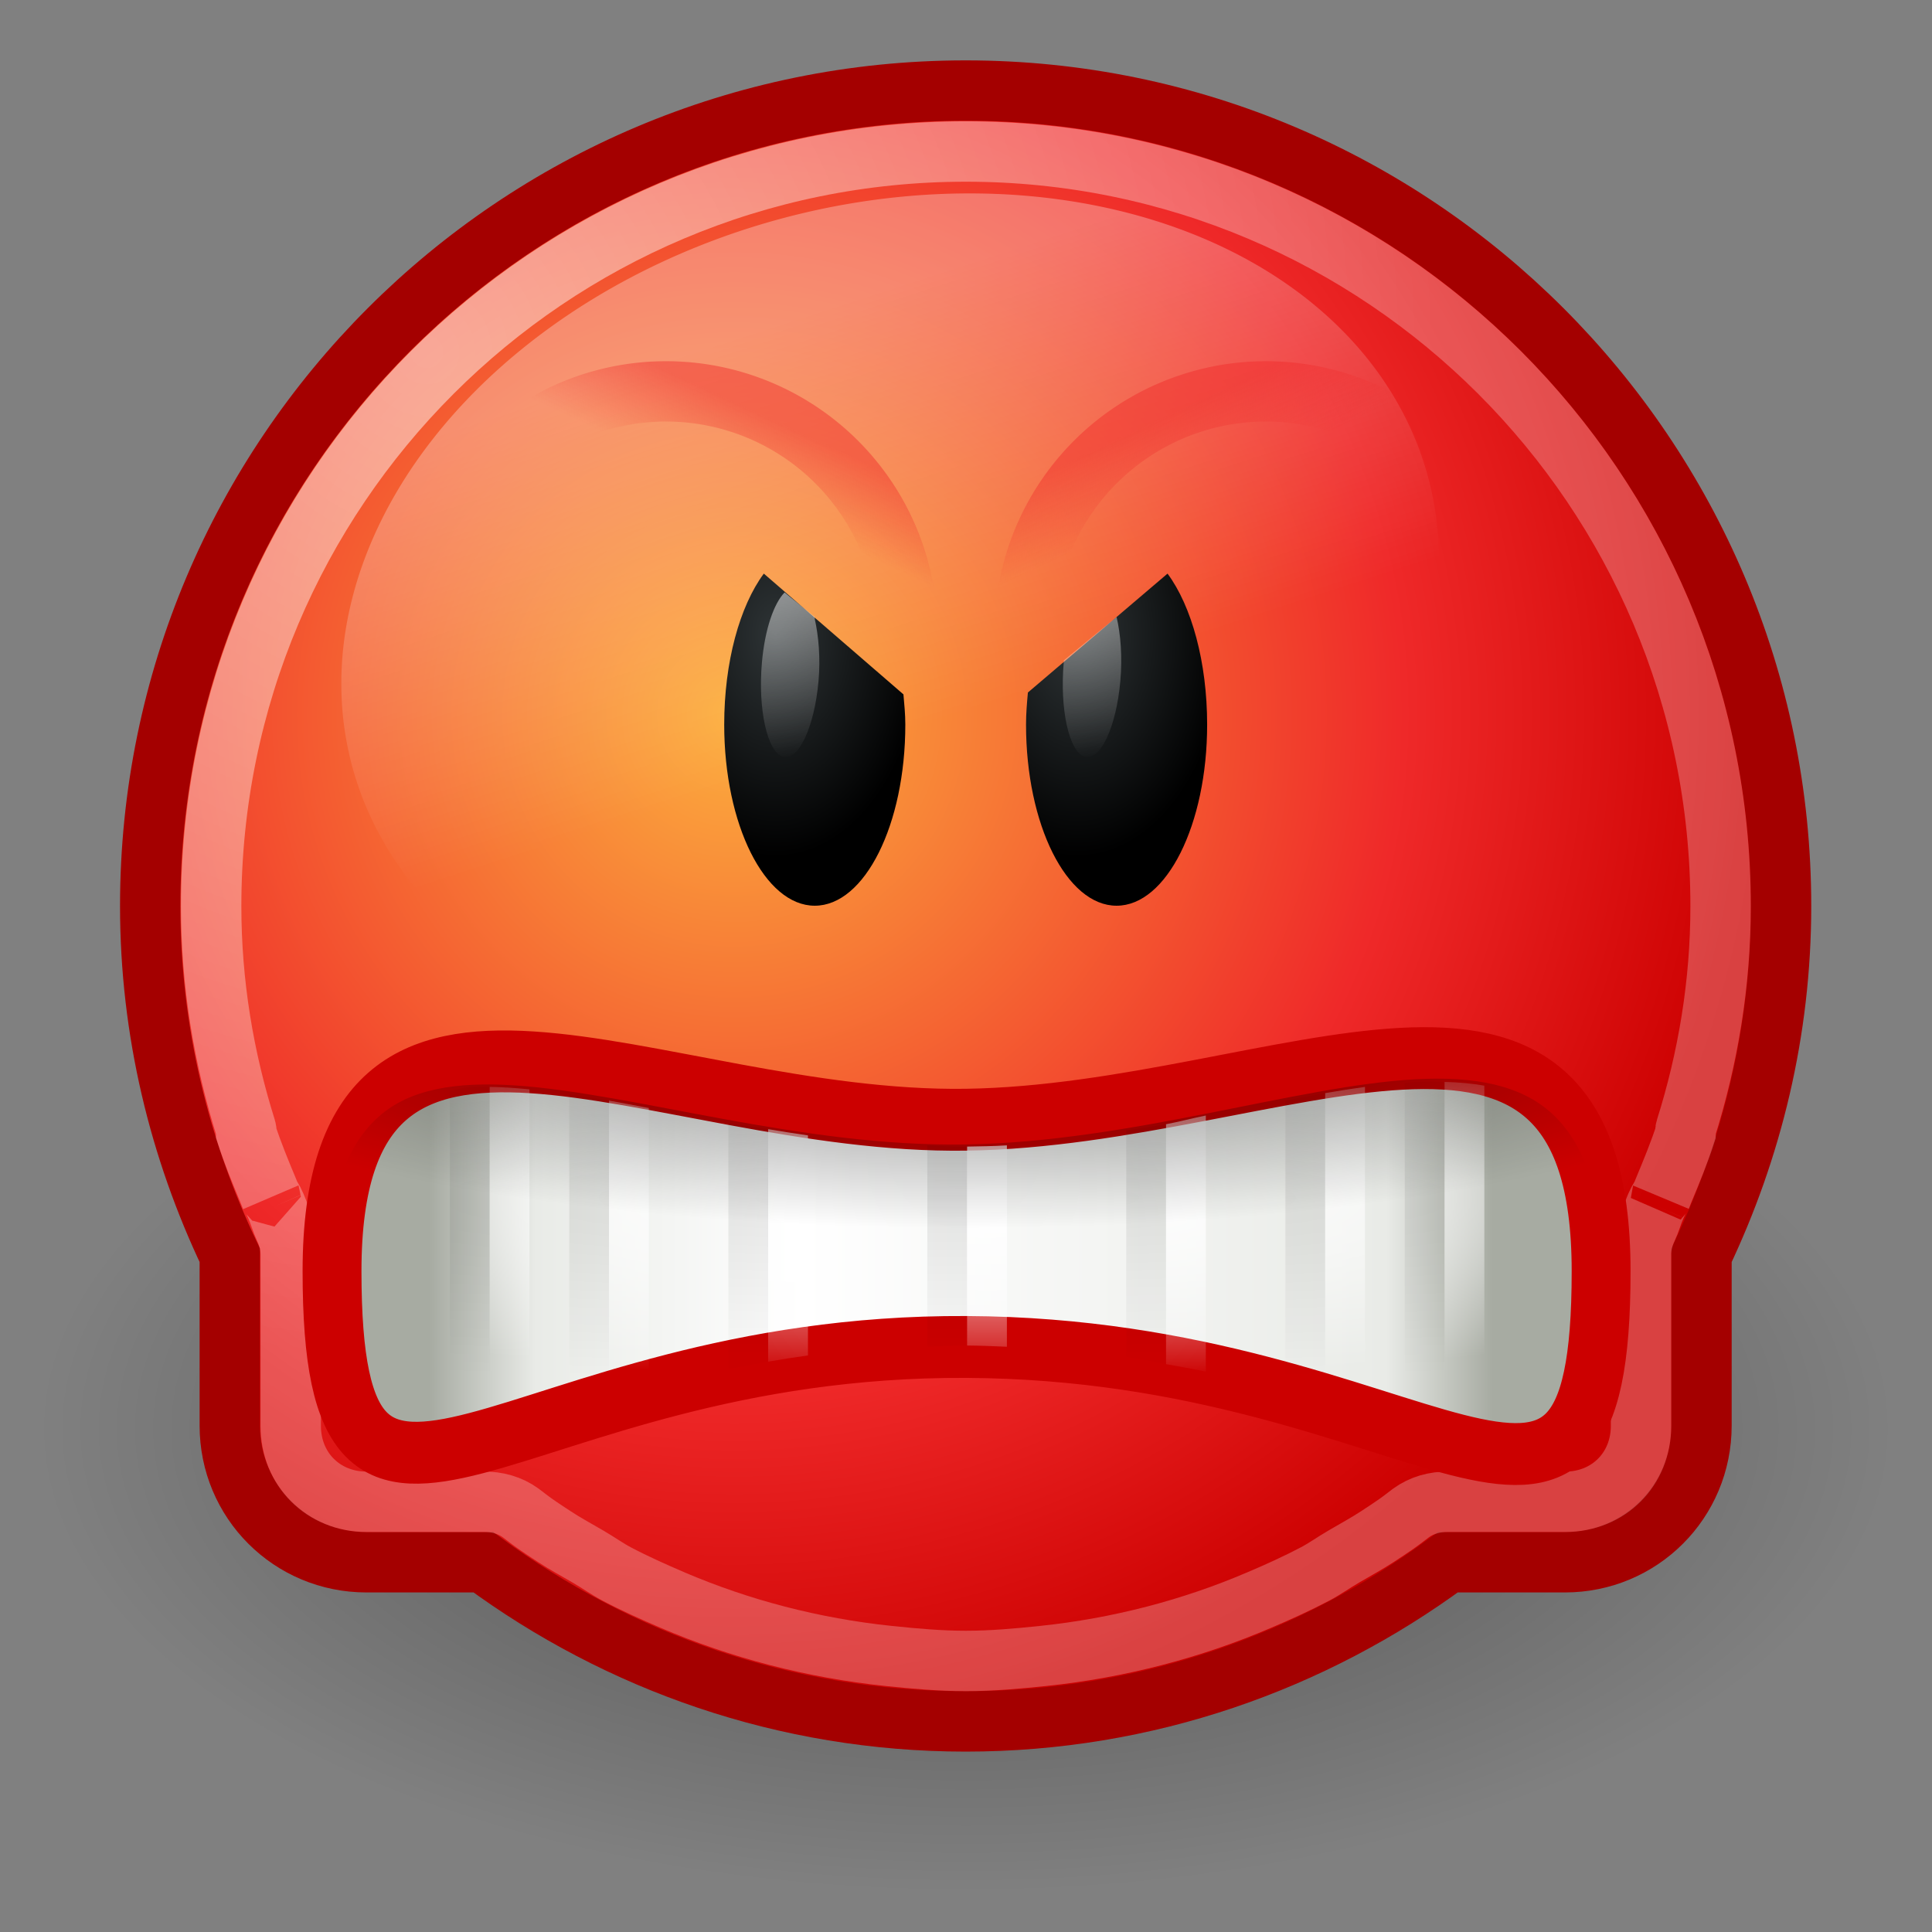 <?xml version="1.0" encoding="UTF-8" standalone="no"?>
<!-- Created with Inkscape (http://www.inkscape.org/) -->
<svg
   xmlns:dc="http://purl.org/dc/elements/1.1/"
   xmlns:cc="http://web.resource.org/cc/"
   xmlns:rdf="http://www.w3.org/1999/02/22-rdf-syntax-ns#"
   xmlns:svg="http://www.w3.org/2000/svg"
   xmlns="http://www.w3.org/2000/svg"
   xmlns:xlink="http://www.w3.org/1999/xlink"
   xmlns:sodipodi="http://sodipodi.sourceforge.net/DTD/sodipodi-0.dtd"
   xmlns:inkscape="http://www.inkscape.org/namespaces/inkscape"
   width="32"
   height="32"
   id="svg2"
   sodipodi:version="0.32"
   inkscape:version="0.45.1"
   version="1.0"
   sodipodi:docbase="/home/lapo/Icone/gnome-icon-theme/32x32/emotes"
   sodipodi:docname="face-angry.svg"
   inkscape:export-filename="/home/lapo/Desktop/smileys.png"
   inkscape:export-xdpi="90"
   inkscape:export-ydpi="90"
   inkscape:output_extension="org.inkscape.output.svg.inkscape">
  <rect width="100%" height="100%" fill="#808080" stroke="none"/>
  <defs
     id="defs4">
    <linearGradient
       inkscape:collect="always"
       id="linearGradient2613">
      <stop
         style="stop-color:#ef2929;stop-opacity:1"
         offset="0"
         id="stop2615" />
      <stop
         style="stop-color:#ef2929;stop-opacity:0"
         offset="1"
         id="stop2617" />
    </linearGradient>
    <linearGradient
       inkscape:collect="always"
       id="linearGradient2607">
      <stop
         style="stop-color:#ef2929;stop-opacity:1"
         offset="0"
         id="stop2609" />
      <stop
         style="stop-color:#ef2929;stop-opacity:0"
         offset="1"
         id="stop2611" />
    </linearGradient>
    <linearGradient
       inkscape:collect="always"
       id="linearGradient3859">
      <stop
         style="stop-color:#000000;stop-opacity:1;"
         offset="0"
         id="stop3861" />
      <stop
         style="stop-color:#000000;stop-opacity:0;"
         offset="1"
         id="stop3863" />
    </linearGradient>
    <linearGradient
       inkscape:collect="always"
       id="linearGradient4148">
      <stop
         style="stop-color:#000000;stop-opacity:1;"
         offset="0"
         id="stop4150" />
      <stop
         style="stop-color:#000000;stop-opacity:0;"
         offset="1"
         id="stop4152" />
    </linearGradient>
    <linearGradient
       inkscape:collect="always"
       id="linearGradient4140">
      <stop
         style="stop-color:#ffffff;stop-opacity:1;"
         offset="0"
         id="stop4142" />
      <stop
         style="stop-color:#ffffff;stop-opacity:0;"
         offset="1"
         id="stop4144" />
    </linearGradient>
    <linearGradient
       inkscape:collect="always"
       id="linearGradient3734">
      <stop
         style="stop-color:black;stop-opacity:1;"
         offset="0"
         id="stop3736" />
      <stop
         style="stop-color:black;stop-opacity:0;"
         offset="1"
         id="stop3738" />
    </linearGradient>
    <linearGradient
       id="linearGradient3712">
      <stop
         id="stop3714"
         offset="0"
         style="stop-color:white;stop-opacity:1;" />
      <stop
         id="stop3716"
         offset="1"
         style="stop-color:white;stop-opacity:0.506" />
    </linearGradient>
    <linearGradient
       id="linearGradient3936">
      <stop
         id="stop3938"
         offset="0"
         style="stop-color:#fcaf3e;stop-opacity:1" />
      <stop
         style="stop-color:#ef2929;stop-opacity:1;"
         offset="0.65"
         id="stop3940" />
      <stop
         id="stop3942"
         offset="1"
         style="stop-color:#c00;stop-opacity:1" />
    </linearGradient>
    <linearGradient
       id="linearGradient3512">
      <stop
         style="stop-color:#a7aba2;stop-opacity:1;"
         offset="0"
         id="stop3514" />
      <stop
         id="stop3524"
         offset="0.1"
         style="stop-color:#e9ebe7;stop-opacity:1;" />
      <stop
         id="stop3520"
         offset="0.35"
         style="stop-color:white;stop-opacity:1;" />
      <stop
         style="stop-color:#e9ebe7;stop-opacity:1;"
         offset="0.9"
         id="stop3522" />
      <stop
         style="stop-color:#a7aba2;stop-opacity:1;"
         offset="1"
         id="stop3516" />
    </linearGradient>
    <linearGradient
       id="linearGradient8431"
       inkscape:collect="always">
      <stop
         id="stop8433"
         offset="0"
         style="stop-color:#ffffff;stop-opacity:1;" />
      <stop
         id="stop8435"
         offset="1"
         style="stop-color:#ffffff;stop-opacity:0;" />
    </linearGradient>
    <linearGradient
       id="linearGradient7776"
       inkscape:collect="always">
      <stop
         id="stop7778"
         offset="0"
         style="stop-color:#2e3436;stop-opacity:1" />
      <stop
         id="stop7780"
         offset="1"
         style="stop-color:#000000;stop-opacity:1" />
    </linearGradient>
    <linearGradient
       id="linearGradient7810"
       inkscape:collect="always">
      <stop
         id="stop7812"
         offset="0"
         style="stop-color:#ffffff;stop-opacity:1;" />
      <stop
         id="stop7814"
         offset="1"
         style="stop-color:#ffffff;stop-opacity:0;" />
    </linearGradient>
    <radialGradient
       r="9.547"
       fy="10.047"
       fx="12.047"
       cy="10.047"
       cx="12.047"
       gradientUnits="userSpaceOnUse"
       id="radialGradient11858"
       xlink:href="#linearGradient3734"
       inkscape:collect="always" />
    <linearGradient
       inkscape:collect="always"
       xlink:href="#linearGradient8431"
       id="linearGradient2450"
       gradientUnits="userSpaceOnUse"
       x1="18.826"
       y1="-140.434"
       x2="19.236"
       y2="-134.387" />
    <linearGradient
       inkscape:collect="always"
       xlink:href="#linearGradient3512"
       id="linearGradient2454"
       gradientUnits="userSpaceOnUse"
       gradientTransform="matrix(0.939,0,0,1,0.667,0)"
       x1="4.651"
       y1="222.907"
       x2="17.225"
       y2="222.907" />
    <radialGradient
       inkscape:collect="always"
       xlink:href="#linearGradient4148"
       id="radialGradient2456"
       gradientUnits="userSpaceOnUse"
       gradientTransform="matrix(3.619,0,0,0.369,-61.625,20.809)"
       cx="23.531"
       cy="28.408"
       fx="23.531"
       fy="28.408"
       r="12.5" />
    <radialGradient
       inkscape:collect="always"
       xlink:href="#linearGradient4140"
       id="radialGradient2458"
       gradientUnits="userSpaceOnUse"
       gradientTransform="matrix(1.921,0,0,0.369,-22.589,20.821)"
       cx="24.531"
       cy="28.408"
       fx="24.531"
       fy="28.408"
       r="12.5" />
    <radialGradient
       inkscape:collect="always"
       xlink:href="#linearGradient3859"
       id="radialGradient2480"
       gradientUnits="userSpaceOnUse"
       gradientTransform="matrix(1.303,0,0,0.283,-3.338,160.504)"
       cx="11"
       cy="215.176"
       fx="11"
       fy="215.176"
       r="6.875" />
    <radialGradient
       inkscape:collect="always"
       xlink:href="#linearGradient3712"
       id="radialGradient2484"
       gradientUnits="userSpaceOnUse"
       gradientTransform="matrix(2.538,0,0,2.538,-3.224,1.764)"
       cx="5.385"
       cy="3.266"
       fx="5.385"
       fy="3.266"
       r="10.108" />
    <radialGradient
       inkscape:collect="always"
       xlink:href="#linearGradient3936"
       id="radialGradient2514"
       gradientUnits="userSpaceOnUse"
       gradientTransform="matrix(1.699,0,0,1.699,-3.766,-1.422)"
       cx="9.375"
       cy="7.803"
       fx="9.375"
       fy="7.803"
       r="10.049" />
    <radialGradient
       inkscape:collect="always"
       xlink:href="#linearGradient7776"
       id="radialGradient2595"
       gradientUnits="userSpaceOnUse"
       gradientTransform="matrix(0.763,0,0,1.148,36.325,163.404)"
       cx="28.221"
       cy="-133.189"
       fx="28.221"
       fy="-133.189"
       r="3.219" />
    <linearGradient
       inkscape:collect="always"
       xlink:href="#linearGradient7810"
       id="linearGradient2597"
       gradientUnits="userSpaceOnUse"
       gradientTransform="matrix(0.144,4.5708092e-2,-2.9449973e-2,0.329,49.962,53.078)"
       x1="28.622"
       y1="-135.656"
       x2="30.316"
       y2="-127.344" />
    <radialGradient
       inkscape:collect="always"
       xlink:href="#linearGradient7776"
       id="radialGradient2599"
       gradientUnits="userSpaceOnUse"
       gradientTransform="matrix(0.763,0,0,1.148,31.325,163.404)"
       cx="28.221"
       cy="-133.189"
       fx="28.221"
       fy="-133.189"
       r="3.219" />
    <linearGradient
       inkscape:collect="always"
       xlink:href="#linearGradient7810"
       id="linearGradient2601"
       gradientUnits="userSpaceOnUse"
       gradientTransform="matrix(0.144,4.5708092e-2,-2.9449983e-2,0.329,44.962,53.078)"
       x1="28.622"
       y1="-135.656"
       x2="30.316"
       y2="-127.344" />
    <linearGradient
       inkscape:collect="always"
       xlink:href="#linearGradient2613"
       id="linearGradient2603"
       gradientUnits="userSpaceOnUse"
       x1="-80.726"
       y1="46.971"
       x2="-81.683"
       y2="49.017" />
    <linearGradient
       inkscape:collect="always"
       xlink:href="#linearGradient2607"
       id="linearGradient2605"
       gradientUnits="userSpaceOnUse"
       x1="-80.726"
       y1="46.971"
       x2="-81.683"
       y2="49.017" />
  </defs>
  <sodipodi:namedview
     id="base"
     pagecolor="#ffffff"
     bordercolor="#666666"
     borderopacity="1.0"
     inkscape:pageopacity="0"
     inkscape:pageshadow="2"
     inkscape:zoom="1"
     inkscape:cx="16.612606"
     inkscape:cy="14.426566"
     inkscape:document-units="px"
     inkscape:current-layer="layer1"
     width="32px"
     height="32px"
     inkscape:showpageshadow="false"
     showgrid="false"
     gridempspacing="2"
     gridspacingx="0.5px"
     gridspacingy="0.5px"
     borderlayer="true"
     showborder="false"
     showguides="true"
     inkscape:guide-bbox="true"
     inkscape:window-width="1274"
     inkscape:window-height="966"
     inkscape:window-x="15"
     inkscape:window-y="72"
     inkscape:grid-points="false"
     inkscape:grid-bbox="true"
     inkscape:object-points="false"
     inkscape:object-paths="true" />
  <g
     inkscape:label="Livello 1"
     inkscape:groupmode="layer"
     id="layer1"
     style="display:inline">
    <g
       id="g7909"
       transform="translate(-106,-55)" />
    <path
       inkscape:export-ydpi="90"
       inkscape:export-xdpi="90"
       inkscape:export-filename="/home/lapo/Desktop/something-along-the-lines.png"
       transform="matrix(1.606,0,0,0.803,-3.349,15.598)"
       d="M 21.594 10.047 A 9.547 9.547 0 1 1  2.5,10.047 A 9.547 9.547 0 1 1  21.594 10.047 z"
       sodipodi:ry="9.546875"
       sodipodi:rx="9.546875"
       sodipodi:cy="10.046875"
       sodipodi:cx="12.046875"
       id="path9627"
       style="opacity:0.4;fill:url(#radialGradient11858);fill-opacity:1;stroke:none;stroke-width:0.466;stroke-linecap:round;stroke-linejoin:miter;stroke-miterlimit:4;stroke-dasharray:none;stroke-dashoffset:0;stroke-opacity:1;display:inline"
       sodipodi:type="arc" />
    <path
       style="fill:url(#radialGradient2514);fill-opacity:1;stroke:#a40000;stroke-width:1;stroke-linecap:round;stroke-linejoin:miter;stroke-miterlimit:4;stroke-dasharray:none;stroke-dashoffset:0;stroke-opacity:1;display:inline"
       d="M 15.994,1.5 C 8.539,1.5 2.488,7.551 2.488,15.006 C 2.488,17.078 2.971,19.036 3.806,20.791 L 3.806,23.612 C 3.806,24.869 4.813,25.876 6.071,25.876 L 8.006,25.876 C 10.245,27.525 13.003,28.512 15.994,28.512 C 18.986,28.512 21.743,27.525 23.982,25.876 L 25.918,25.876 C 27.175,25.876 28.182,24.869 28.182,23.612 L 28.182,20.791 C 29.018,19.036 29.5,17.078 29.5,15.006 C 29.5,7.551 23.449,1.5 15.994,1.5 z "
       id="path6206" />
    <path
       sodipodi:type="arc"
       style="opacity:0.3;fill:url(#linearGradient2450);fill-opacity:1;fill-rule:evenodd;stroke:none;stroke-width:1;stroke-linecap:round;stroke-linejoin:miter;stroke-miterlimit:4;stroke-dasharray:none;stroke-dashoffset:0.7;stroke-opacity:1;display:inline"
       id="path8199"
       sodipodi:cx="19.5625"
       sodipodi:cy="-135.96875"
       sodipodi:rx="6.125"
       sodipodi:ry="5.96875"
       d="M 25.688 -135.969 A 6.125 5.969 0 1 1  13.438,-135.969 A 6.125 5.969 0 1 1  25.688 -135.969 z"
       transform="matrix(1.455,-0.39,0.3,1.119,27.07,170.076)"
       inkscape:transform-center-y="-7.3651901"
       inkscape:transform-center-x="1.9734894" />
    <path
       d="M 24,5.031 C 13.522,5.031 5.031,13.522 5.031,24 C 5.031,25.949 5.348,27.822 5.906,29.594 C 5.927,29.659 5.904,29.646 5.906,29.688 C 6.069,30.197 6.269,30.674 6.469,31.156 C 6.496,31.223 6.517,31.279 6.531,31.312 C 6.512,31.268 6.572,31.336 6.656,31.531 C 6.753,31.752 6.801,31.938 6.875,32.094 C 6.977,32.309 7.036,32.543 7.031,32.781 L 7.031,37.062 C 7.031,38.151 7.849,38.969 8.938,38.969 L 11.875,38.969 C 12.211,38.963 12.541,39.053 12.812,39.25 C 12.926,39.334 13.041,39.429 13.188,39.531 C 13.331,39.631 13.499,39.741 13.656,39.844 C 13.923,40.02 14.203,40.17 14.5,40.344 C 14.763,40.497 14.994,40.663 15.219,40.781 C 15.673,41.021 16.151,41.234 16.625,41.438 C 18.315,42.162 20.153,42.645 22.062,42.844 C 22.718,42.912 23.349,42.969 24,42.969 C 24.651,42.969 25.282,42.912 25.938,42.844 C 27.847,42.645 29.685,42.162 31.375,41.438 C 31.853,41.235 32.316,41.025 32.781,40.781 C 33.011,40.66 33.238,40.497 33.5,40.344 C 33.79,40.175 34.079,40.017 34.344,39.844 C 34.504,39.738 34.67,39.631 34.812,39.531 C 34.959,39.429 35.074,39.334 35.188,39.25 C 35.459,39.053 35.789,38.963 36.125,38.969 L 39.062,38.969 C 40.151,38.969 40.969,38.151 40.969,37.062 L 40.969,32.781 C 40.964,32.543 41.023,32.309 41.125,32.094 C 41.202,31.932 41.247,31.754 41.344,31.531 C 41.428,31.34 41.487,31.269 41.469,31.312 C 41.484,31.276 41.506,31.219 41.531,31.156 C 41.731,30.674 41.931,30.197 42.094,29.688 C 42.097,29.647 42.075,29.652 42.094,29.594 C 42.652,27.822 42.969,25.949 42.969,24 C 42.969,13.522 34.478,5.031 24,5.031 z "
       id="path2482"
       style="opacity:0.5;fill:none;fill-opacity:1;stroke:url(#radialGradient2484);stroke-width:1.518;stroke-linecap:round;stroke-linejoin:miter;stroke-miterlimit:4;stroke-dasharray:none;stroke-dashoffset:0;stroke-opacity:1;display:inline"
       inkscape:original="M 24 4.46875 C 13.215826 4.46875 4.46875 13.215827 4.46875 24 C 4.46875 26.011776 4.80131 27.929796 5.375 29.75 C 5.380892 29.769037 5.369051 29.793488 5.375 29.8125 C 5.543651 30.341869 5.72646 30.86474 5.9375 31.375 C 5.958818 31.426542 5.978266 31.47991 6 31.53125 C 6.032532 31.608884 6.091496 31.672879 6.125 31.75 C 6.210618 31.945499 6.283428 32.151292 6.375 32.34375 C 6.439464 32.480438 6.471545 32.630149 6.46875 32.78125 L 6.46875 37.0625 C 6.46875 38.446819 7.553181 39.53125 8.9375 39.53125 L 11.875 39.53125 C 12.088005 39.527763 12.296378 39.593565 12.46875 39.71875 C 12.601396 39.816402 12.739937 39.905589 12.875 40 C 13.027973 40.10647 13.18763 40.210342 13.34375 40.3125 C 13.628983 40.500166 13.923738 40.670721 14.21875 40.84375 C 14.467331 40.988635 14.713349 41.147203 14.96875 41.28125 C 15.435957 41.528297 15.918063 41.759413 16.40625 41.96875 C 18.151033 42.716922 20.03573 43.201331 22 43.40625 C 22.662491 43.475363 23.318307 43.53125 24 43.53125 C 24.681693 43.53125 25.337509 43.475363 26 43.40625 C 27.96427 43.201331 29.848967 42.716922 31.59375 41.96875 C 32.089901 41.75878 32.557059 41.530129 33.03125 41.28125 C 33.287756 41.145616 33.531456 40.990258 33.78125 40.84375 C 34.072278 40.674125 34.37504 40.49651 34.65625 40.3125 C 34.813326 40.209153 34.970996 40.107651 35.125 40 C 35.260063 39.905589 35.398604 39.816402 35.53125 39.71875 C 35.703622 39.593565 35.911995 39.527763 36.125 39.53125 L 39.0625 39.53125 C 40.44682 39.53125 41.53125 38.446822 41.53125 37.0625 L 41.53125 32.78125 C 41.528455 32.630149 41.560536 32.480438 41.625 32.34375 C 41.71802 32.147895 41.788385 31.949375 41.875 31.75 C 41.908343 31.673864 41.967576 31.607839 42 31.53125 C 42.02136 31.480275 42.041561 31.426193 42.0625 31.375 C 42.27354 30.86474 42.456349 30.341869 42.625 29.8125 C 42.631133 29.79325 42.618925 29.769274 42.625 29.75 C 43.198691 27.929796 43.531251 26.011776 43.53125 24 C 43.53125 13.215826 34.784173 4.4687501 24 4.46875 z "
       inkscape:radius="-0.5661909"
       sodipodi:type="inkscape:offset"
       transform="matrix(0.659,0,0,0.659,0.182,-0.806)" />
    <g
       transform="matrix(1.491,0,0,1.567,-0.393,-329.795)"
       style="display:inline"
       id="g6214">
      <path
         style="opacity:1;fill:url(#linearGradient2454);fill-opacity:1;stroke:#cc0000;stroke-width:0.654;stroke-linecap:round;stroke-linejoin:miter;stroke-miterlimit:4;stroke-dasharray:none;stroke-dashoffset:0;stroke-opacity:1;display:inline"
         d="M 3.952,223.899 C 3.952,227.702 5.875,224.675 11.001,224.7 C 16.128,224.725 18.05,227.702 18.05,223.899 C 18.05,220.097 14.479,222.248 11.001,222.298 C 7.524,222.348 3.952,220.097 3.952,223.899 z "
         id="path6216"
         sodipodi:nodetypes="czzsz" />
    </g>
    <g
       id="g6220"
       style="display:inline"
       transform="matrix(0.659,0,0,0.659,0.211,-99.629)">
      <path
         style="opacity:0.09;fill:url(#radialGradient2456);fill-opacity:1;fill-rule:evenodd;stroke:none;stroke-width:1px;stroke-linecap:square;stroke-linejoin:miter;stroke-opacity:1"
         d="M 35.312,28.375 C 35.224,28.38 35.122,28.399 35.031,28.406 L 35.031,37.031 C 35.395,37.147 35.711,37.215 36.031,37.312 L 36.031,28.375 C 35.798,28.37 35.566,28.361 35.312,28.375 z M 11.625,28.5 C 11.414,28.509 11.224,28.566 11.031,28.594 L 11.031,37.594 C 11.075,37.583 11.112,37.574 11.156,37.562 C 11.409,37.495 11.746,37.37 12.031,37.281 L 12.031,28.5 C 11.898,28.5 11.752,28.494 11.625,28.5 z M 33.031,28.656 C 32.713,28.712 32.363,28.78 32.031,28.844 L 32.031,36.125 C 32.381,36.219 32.706,36.31 33.031,36.406 L 33.031,28.656 z M 14.031,28.688 L 14.031,36.656 C 14.354,36.554 14.68,36.448 15.031,36.344 L 15.031,28.844 C 14.69,28.785 14.355,28.734 14.031,28.688 z M 18.031,29.406 L 18.031,35.594 C 18.352,35.528 18.694,35.464 19.031,35.406 L 19.031,29.562 C 18.695,29.507 18.36,29.466 18.031,29.406 z M 29.031,29.438 C 28.703,29.498 28.365,29.539 28.031,29.594 L 28.031,35.281 C 28.379,35.33 28.7,35.411 29.031,35.469 L 29.031,29.438 z M 23.031,29.969 L 23.031,35.031 C 23.357,35.022 23.663,34.998 24,35 C 24.011,35 24.02,35 24.031,35 L 24.031,30 C 24.021,30 24.01,30 24,30 C 23.677,30.005 23.353,29.98 23.031,29.969 z "
         transform="translate(-4.4194e-2,150)"
         id="path6222" />
      <path
         style="fill:url(#radialGradient2458);fill-opacity:1;fill-rule:evenodd;stroke:none;stroke-width:1px;stroke-linecap:square;stroke-linejoin:miter;stroke-opacity:1;display:inline"
         d="M 36.031,28.375 L 36.031,37.312 C 36.294,37.392 36.61,37.501 36.844,37.562 C 36.911,37.58 36.967,37.578 37.031,37.594 L 37.031,28.469 C 36.723,28.414 36.385,28.382 36.031,28.375 z M 12.031,28.5 L 12.031,37.281 C 12.356,37.18 12.663,37.089 13.031,36.969 L 13.031,28.562 C 12.917,28.552 12.799,28.539 12.688,28.531 C 12.455,28.516 12.247,28.501 12.031,28.5 z M 34.031,28.5 C 33.704,28.545 33.378,28.596 33.031,28.656 L 33.031,36.406 C 33.379,36.509 33.711,36.619 34.031,36.719 L 34.031,28.5 z M 15.031,28.844 L 15.031,36.344 C 15.35,36.249 15.689,36.186 16.031,36.094 L 16.031,29.031 C 15.701,28.97 15.348,28.899 15.031,28.844 z M 30.031,29.219 C 29.7,29.284 29.371,29.375 29.031,29.438 L 29.031,35.469 C 29.368,35.528 29.711,35.59 30.031,35.656 L 30.031,29.219 z M 19.031,29.562 L 19.031,35.406 C 19.36,35.35 19.686,35.297 20.031,35.25 L 20.031,29.719 C 19.696,29.671 19.36,29.617 19.031,29.562 z M 25.031,29.969 C 24.699,29.99 24.364,29.994 24.031,30 L 24.031,35 C 24.378,35.002 24.697,35.018 25.031,35.031 L 25.031,29.969 z "
         transform="translate(-4.4194e-2,150)"
         id="path6224" />
      <g
         style="opacity:0.8;stroke-linecap:square"
         transform="translate(5,0)"
         id="g6226" />
      <g
         transform="translate(-5,0)"
         id="g6232"
         style="opacity:0.8;stroke-linecap:square;display:inline" />
      <g
         transform="translate(-9,0)"
         id="g6238"
         style="opacity:0.7;stroke-linecap:square;display:inline" />
      <g
         transform="translate(9,0)"
         id="g6244"
         style="opacity:0.7;stroke-linecap:square;display:inline" />
      <g
         transform="translate(12,0)"
         id="g6250"
         style="opacity:0.5;stroke-linecap:square;display:inline" />
      <g
         transform="translate(-12,0)"
         id="g6256"
         style="opacity:0.5;stroke-linecap:square;display:inline" />
    </g>
    <path
       sodipodi:type="inkscape:offset"
       inkscape:radius="-0.19795807"
       inkscape:original="M 15.84375 221.65625 C 14.51625 221.72505 12.738792 222.28752 11 222.3125 C 7.5224154 222.36246 3.9375 220.10385 3.9375 223.90625 C 3.9374999 227.70864 5.8736033 224.66248 11 224.6875 C 16.126396 224.71251 18.0625 227.70864 18.0625 223.90625 C 18.0625 222.00505 17.17125 221.58745 15.84375 221.65625 z "
       style="opacity:0.5;fill:url(#radialGradient2480);fill-opacity:1;stroke:none;stroke-width:0.414;stroke-linecap:round;stroke-linejoin:miter;stroke-miterlimit:4;stroke-dasharray:none;stroke-dashoffset:0;stroke-opacity:1;display:inline"
       id="path3835"
       d="M 15.844,221.844 C 14.563,221.91 12.78,222.474 11,222.5 C 9.217,222.526 7.444,221.987 6.156,221.906 C 5.513,221.866 5.018,221.944 4.688,222.219 C 4.357,222.493 4.125,222.987 4.125,223.906 C 4.125,224.84 4.285,225.325 4.469,225.5 C 4.561,225.588 4.641,225.619 4.812,225.625 C 4.984,225.631 5.227,225.6 5.5,225.531 C 6.592,225.257 8.397,224.487 11,224.5 C 13.602,224.513 15.41,225.263 16.5,225.531 C 16.773,225.598 16.985,225.633 17.156,225.625 C 17.327,225.617 17.439,225.59 17.531,225.5 C 17.717,225.321 17.875,224.84 17.875,223.906 C 17.875,222.987 17.644,222.471 17.312,222.188 C 16.981,221.904 16.485,221.811 15.844,221.844 z "
       transform="matrix(1.539,0,0,1.646,-0.94,-347.279)" />
    <g
       id="g2407"
       transform="matrix(0.667,0,0,0.667,-0.666,-4.334)" />
    <g
       id="g2584"
       transform="translate(-40,0)">
      <g
         transform="translate(40,-50)"
         id="g9635"
         style="display:inline">
        <g
           style="display:inline"
           id="g9637"
           transform="matrix(0.9,0,0,1.125,1.4,48.5)">
          <path
             id="path9639"
             transform="matrix(1.111,0,0,0.889,-46,1.333)"
             d="M 59.344,9.5 L 57.031,11.469 C 57.015,11.645 57,11.815 57,12 C 57,13.656 57.672,15 58.5,15 C 59.328,15 60,13.656 60,12 C 60,10.965 59.743,10.039 59.344,9.5 z "
             style="fill:url(#radialGradient2595);fill-opacity:1;fill-rule:evenodd;stroke:none;stroke-width:1;stroke-linecap:round;stroke-linejoin:miter;stroke-miterlimit:4;stroke-dasharray:none;stroke-dashoffset:0.7;stroke-opacity:1;display:inline" />
          <path
             id="path9641"
             transform="matrix(1.111,0,0,0.889,-46,1.333)"
             d="M 58.5,10.219 L 57.625,10.938 C 57.624,10.948 57.626,10.958 57.625,10.969 C 57.556,11.741 57.712,12.45 57.969,12.531 C 58.225,12.612 58.493,12.054 58.562,11.281 C 58.598,10.88 58.567,10.502 58.5,10.219 z "
             style="opacity:0.5;fill:url(#linearGradient2597);fill-opacity:1;fill-rule:evenodd;stroke:none;stroke-width:1;stroke-linecap:round;stroke-linejoin:miter;stroke-miterlimit:4;stroke-dasharray:none;stroke-dashoffset:0.7;stroke-opacity:1;display:inline" />
        </g>
        <g
           style="display:inline"
           id="g9643"
           transform="matrix(0.9,0,0,1.125,-3.6,48.5)">
          <path
             id="path9645"
             transform="matrix(1.111,0,0,0.889,-40.444,1.333)"
             d="M 52.656,9.5 C 52.257,10.039 52,10.965 52,12 C 52,13.656 52.672,15 53.5,15 C 54.328,15 55,13.656 55,12 C 55,11.826 54.983,11.666 54.969,11.5 L 52.656,9.5 z "
             style="fill:url(#radialGradient2599);fill-opacity:1;fill-rule:evenodd;stroke:none;stroke-width:1;stroke-linecap:round;stroke-linejoin:miter;stroke-miterlimit:4;stroke-dasharray:none;stroke-dashoffset:0.7;stroke-opacity:1;display:inline" />
          <path
             id="path9647"
             transform="matrix(1.111,0,0,0.889,-40.444,1.333)"
             d="M 53,9.812 C 52.825,9.991 52.674,10.416 52.625,10.969 C 52.556,11.741 52.712,12.45 52.969,12.531 C 53.225,12.612 53.493,12.054 53.562,11.281 C 53.597,10.895 53.562,10.53 53.5,10.25 C 53.498,10.24 53.502,10.229 53.5,10.219 L 53,9.812 z "
             style="opacity:0.5;fill:url(#linearGradient2601);fill-opacity:1;fill-rule:evenodd;stroke:none;stroke-width:1;stroke-linecap:round;stroke-linejoin:miter;stroke-miterlimit:4;stroke-dasharray:none;stroke-dashoffset:0.7;stroke-opacity:1;display:inline" />
        </g>
      </g>
      <path
         transform="matrix(0.615,0,0,0.615,102.077,-22.115)"
         d="M -76.5 53 A 6.5 6.5 0 1 1  -89.5,53 A 6.5 6.5 0 1 1  -76.5 53 z"
         sodipodi:ry="6.5"
         sodipodi:rx="6.5"
         sodipodi:cy="53"
         sodipodi:cx="-83"
         id="path2413"
         style="fill:none;fill-opacity:1;stroke:url(#linearGradient2603);stroke-width:1.625;stroke-linecap:round;stroke-linejoin:round;stroke-miterlimit:4;stroke-dasharray:none;stroke-dashoffset:0;stroke-opacity:1;display:inline;opacity:0.459"
         sodipodi:type="arc" />
      <path
         transform="matrix(-0.615,0,0,0.615,9.923,-22.115)"
         d="M -76.5 53 A 6.5 6.5 0 1 1  -89.5,53 A 6.5 6.5 0 1 1  -76.5 53 z"
         sodipodi:ry="6.5"
         sodipodi:rx="6.5"
         sodipodi:cy="53"
         sodipodi:cx="-83"
         id="path2572"
         style="fill:none;fill-opacity:1;stroke:url(#linearGradient2605);stroke-width:1.625;stroke-linecap:round;stroke-linejoin:round;stroke-miterlimit:4;stroke-dasharray:none;stroke-dashoffset:0;stroke-opacity:1;display:inline;opacity:0.459"
         sodipodi:type="arc" />
    </g>
  </g>
</svg>
